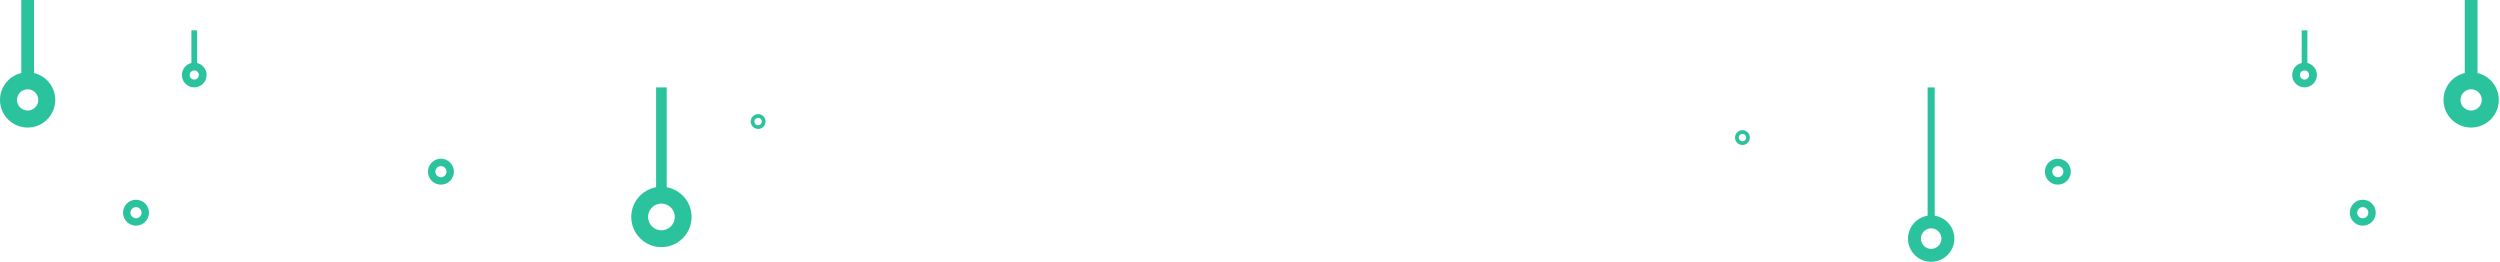 <svg width="1402" height="147" viewBox="0 0 1402 147" fill="none" xmlns="http://www.w3.org/2000/svg">
<path fill-rule="evenodd" clip-rule="evenodd" d="M19.077 0H11.923V40.953C5.087 42.568 0 48.709 0 56.038C0 64.599 6.94 71.538 15.5 71.538C24.06 71.538 31 64.599 31 56.038C31 48.709 25.913 42.568 19.077 40.953V0ZM21.462 56.038C21.462 59.331 18.793 62 15.5 62C12.207 62 9.538 59.331 9.538 56.038C9.538 52.746 12.207 50.077 15.5 50.077C18.793 50.077 21.462 52.746 21.462 56.038Z" fill="#2BC39D"/>
<path fill-rule="evenodd" clip-rule="evenodd" d="M373.908 49H367.936V105.006C360.014 106.417 354 113.339 354 121.666C354 131.012 361.576 138.588 370.922 138.588C380.268 138.588 387.844 131.012 387.844 121.666C387.844 113.339 381.83 106.417 373.908 105.006V49ZM378.414 121.666C378.414 125.804 375.06 129.158 370.922 129.158C366.785 129.158 363.43 125.804 363.43 121.666C363.43 117.528 366.785 114.174 370.922 114.174C375.06 114.174 378.414 117.528 378.414 121.666Z" fill="#2BC39D"/>
<path fill-rule="evenodd" clip-rule="evenodd" d="M110.533 17H107.333V35.319C104.276 36.041 102 38.788 102 42.067C102 45.896 105.104 49 108.933 49C112.763 49 115.867 45.896 115.867 42.067C115.867 38.788 113.591 36.041 110.533 35.319V17ZM111.503 42.067C111.503 43.486 110.353 44.636 108.933 44.636C107.514 44.636 106.364 43.486 106.364 42.067C106.364 40.647 107.514 39.497 108.933 39.497C110.353 39.497 111.503 40.647 111.503 42.067Z" fill="#2BC39D"/>
<circle cx="247.276" cy="96.276" r="5.197" stroke="#2BC39D" stroke-width="4.158"/>
<circle cx="425.158" cy="68.158" r="3.118" stroke="#2BC39D" stroke-width="2.079"/>
<circle cx="76.276" cy="119.276" r="5.197" stroke="#2BC39D" stroke-width="4.158"/>
<path fill-rule="evenodd" clip-rule="evenodd" d="M1382.24 0H1389.39V40.953C1396.23 42.568 1401.32 48.709 1401.32 56.038C1401.32 64.599 1394.38 71.538 1385.82 71.538C1377.26 71.538 1370.32 64.599 1370.32 56.038C1370.32 48.709 1375.4 42.568 1382.24 40.953V0ZM1379.85 56.038C1379.85 59.331 1382.52 62 1385.82 62C1389.11 62 1391.78 59.331 1391.78 56.038C1391.78 52.746 1389.11 50.077 1385.82 50.077C1382.52 50.077 1379.85 52.746 1379.85 56.038Z" fill="#2BC39D"/>
<path fill-rule="evenodd" clip-rule="evenodd" d="M1081 49H1085V120.976C1091.23 121.938 1096 127.324 1096 133.824C1096 141.003 1090.18 146.823 1083 146.823C1075.82 146.823 1070 141.003 1070 133.824C1070 127.324 1074.77 121.938 1081 120.976V49ZM1077.24 133.824C1077.24 137.002 1079.82 139.579 1083 139.579C1086.18 139.579 1088.76 137.002 1088.76 133.824C1088.76 130.645 1086.18 128.068 1083 128.068C1079.82 128.068 1077.24 130.645 1077.24 133.824Z" fill="#2BC39D"/>
<path fill-rule="evenodd" clip-rule="evenodd" d="M1290.78 17H1293.98V35.319C1297.04 36.041 1299.32 38.788 1299.32 42.067C1299.32 45.896 1296.21 49 1292.38 49C1288.55 49 1285.45 45.896 1285.45 42.067C1285.45 38.788 1287.72 36.041 1290.78 35.319V17ZM1289.81 42.067C1289.81 43.486 1290.96 44.636 1292.38 44.636C1293.8 44.636 1294.95 43.486 1294.95 42.067C1294.95 40.647 1293.8 39.497 1292.38 39.497C1290.96 39.497 1289.81 40.647 1289.81 42.067Z" fill="#2BC39D"/>
<circle r="5.197" transform="matrix(-1 0 0 1 1154.04 96.276)" stroke="#2BC39D" stroke-width="4.158"/>
<circle r="3.118" transform="matrix(-1 0 0 1 977.158 77.158)" stroke="#2BC39D" stroke-width="2.079"/>
<circle r="5.197" transform="matrix(-1 0 0 1 1325.04 119.276)" stroke="#2BC39D" stroke-width="4.158"/>
</svg>

